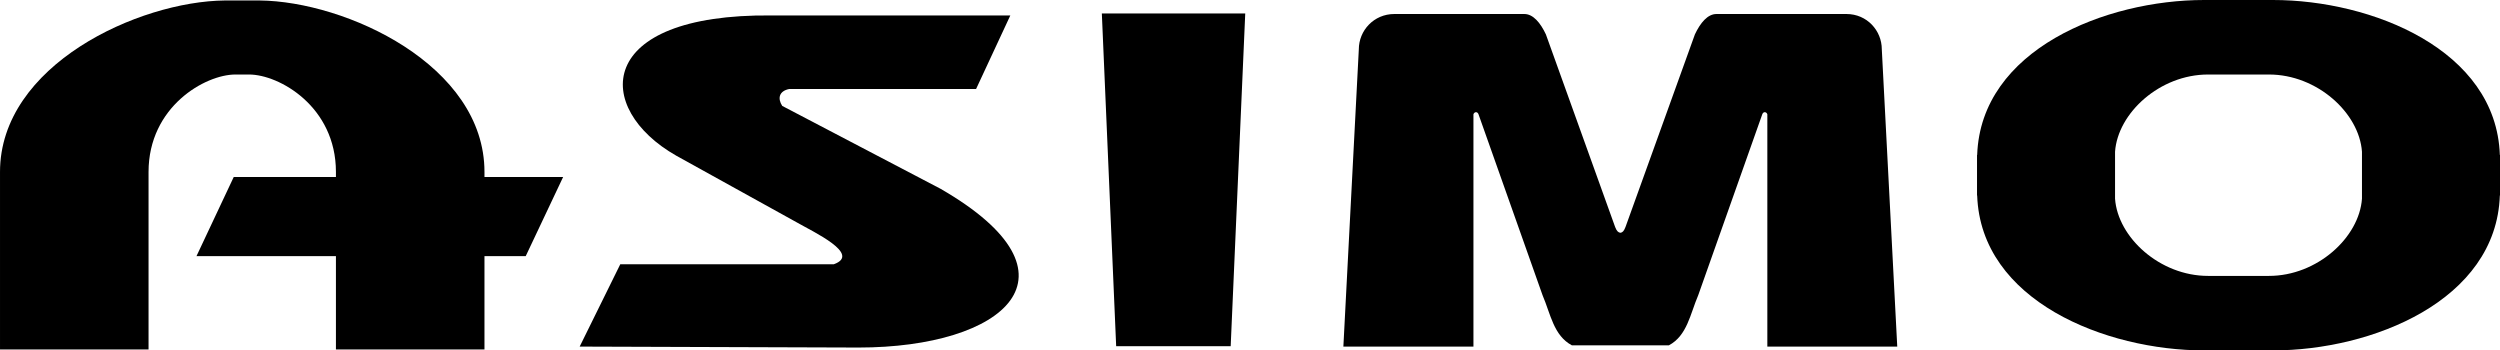 <?xml version="1.0" encoding="UTF-8" standalone="no"?>
<!-- Created with Inkscape (http://www.inkscape.org/) -->

<svg
   xmlns:dc="http://purl.org/dc/elements/1.1/"
   xmlns:cc="http://creativecommons.org/ns#"
   xmlns:rdf="http://www.w3.org/1999/02/22-rdf-syntax-ns#"
   xmlns:svg="http://www.w3.org/2000/svg"
   xmlns="http://www.w3.org/2000/svg"
   xmlns:sodipodi="http://sodipodi.sourceforge.net/DTD/sodipodi-0.dtd"
   xmlns:inkscape="http://www.inkscape.org/namespaces/inkscape"
   width="500"
   height="70.082"
   id="svg2"
   version="1.1"
   inkscape:version="0.48.1 "
   sodipodi:docname="新規ドキュメント 1">
  <defs
     id="defs4" />
  <sodipodi:namedview
     id="base"
     pagecolor="#ffffff"
     bordercolor="#666666"
     borderopacity="1.0"
     inkscape:pageopacity="0.0"
     inkscape:pageshadow="2"
     inkscape:zoom="0.7"
     inkscape:cx="243.74766"
     inkscape:cy="5.0968677"
     inkscape:document-units="px"
     inkscape:current-layer="layer2"
     showgrid="false"
     fit-margin-top="0"
     fit-margin-left="0"
     fit-margin-right="0"
     fit-margin-bottom="0"
     inkscape:window-width="1024"
     inkscape:window-height="715"
     inkscape:window-x="-8"
     inkscape:window-y="-8"
     inkscape:window-maximized="1" />
  <g
     inkscape:groupmode="layer"
     id="layer2"
     inkscape:label="レイヤー"
     transform="translate(-136.069,-526.671)">
    <path
       inkscape:connector-curvature="0"
       style="color:#000000;fill:#000000;fill-opacity:1;fill-rule:nonzero;stroke:none;stroke-width:8;marker:none;visibility:visible;display:inline;overflow:visible;enable-background:accumulate"
       d="m 181.061,526.766 c -17.287,0.168 -44.991,12.924 -44.991,34.293 l 0,35.503 29.708,0 0,-35.503 c 0,-13.055 11.327,-19.487 17.385,-19.487 l 2.706,0 c 6.058,0 17.385,6.431 17.385,19.487 l 0,1.019 -20.442,0 -7.451,15.825 27.893,0 0,18.659 29.708,0 0,-18.659 8.247,0 7.483,-15.825 -15.729,0 0,-1.019 c 0,-21.369 -27.704,-34.125 -44.991,-34.293 l -0.35,0 -6.559,0 z"
       id="rect2997-4" />
    <path
       style="color:#000000;fill:#000000;fill-opacity:1;fill-rule:nonzero;stroke:none;stroke-width:8;marker:none;visibility:visible;display:inline;overflow:visible;enable-background:accumulate"
       d="m 271.296,557.795 24.138,13.358 c 3.246,1.874 12.994,6.366 7.387,8.374 l -42.699,0 -8.119,16.462 55.786,0.191 c 29.077,0 46.288,-14.489 16.398,-31.746 l -31.674,-16.581 c -0.96,-1.498 -0.646,-2.973 1.406,-3.384 l 37.368,0 6.846,-14.707 -47.732,0 c -35.577,-0.364 -35.629,18.641 -19.105,28.032 z"
       id="rect3091-0"
       inkscape:connector-curvature="0"
       sodipodi:nodetypes="ccccccccccccc" />
    <path
       style="color:#000000;fill:#000000;fill-opacity:1;fill-rule:nonzero;stroke:none;stroke-width:8;marker:none;visibility:visible;display:inline;overflow:visible;enable-background:accumulate"
       d="m 356.437,529.367 28.68,0 -2.911,66.54 -22.903,0 z"
       id="rect3146-6"
       inkscape:connector-curvature="0"
       sodipodi:nodetypes="ccccc" />
    <path
       inkscape:connector-curvature="0"
       style="fill:#000000;stroke:none"
       d="m 414.933,529.473 c -4.096,0 -7.101,3.306 -7.101,7.069 l -3.089,59.447 26.014,0 0,-46.456 c 0.14,-0.494 0.866,-0.702 1.083,0.191 l 12.736,35.98 c 1.632,3.827 2.213,8.067 5.859,10.03 l 9.266,0 0.892,0 9.266,0 c 3.645,-1.963 4.227,-6.203 5.859,-10.03 l 12.736,-35.98 c 0.216,-0.893 0.943,-0.685 1.083,-0.191 l 0,46.456 25.982,0 -3.089,-59.447 c 0,-3.763 -2.973,-7.069 -7.069,-7.069 l -25.95,0 c -1.814,-0.035 -3.291,1.796 -4.362,4.076 l -13.883,38.528 c -0.319,0.845 -0.617,1.088 -0.987,1.146 -0.02,-0.002 -0.044,0.003 -0.064,0 -0.37,-0.058 -0.7,-0.301 -1.019,-1.146 l -13.851,-38.528 c -1.071,-2.279 -2.549,-4.111 -4.362,-4.076 l -25.95,0 z"
       id="path3149-1" />
    <path
       inkscape:connector-curvature="0"
       style="fill:#000000;stroke:none"
       d="m 576.909,526.671 c -19.718,0 -44.679,9.925 -45.405,30.981 l -0.032,0 0,0.923 0,6.273 0,0.923 0.032,0 c 0.715,21.066 25.683,30.981 45.405,30.981 l 5.891,0 1.942,0 5.922,0 c 19.722,0 44.66,-9.915 45.373,-30.981 l 0.032,0 0,-0.923 0,-6.273 0,-0.923 -0.032,0 c -0.725,-21.056 -25.656,-30.981 -45.373,-30.981 l -5.922,0 -1.942,0 -5.891,0 z m 0.764,14.902 5.126,0 1.942,0 5.126,0 c 9.628,0 18.048,7.685 18.595,15.443 l 0,0.637 0,8.119 0,0.637 c -0.547,7.758 -8.967,15.443 -18.595,15.443 l -5.126,0 -1.942,0 -5.126,0 c -9.628,0 -18.048,-7.685 -18.595,-15.443 l 0,-0.637 0,-8.119 0,-0.637 c 0.547,-7.758 8.967,-15.443 18.595,-15.443 z"
       id="path3945-8" />
  </g>
</svg>
